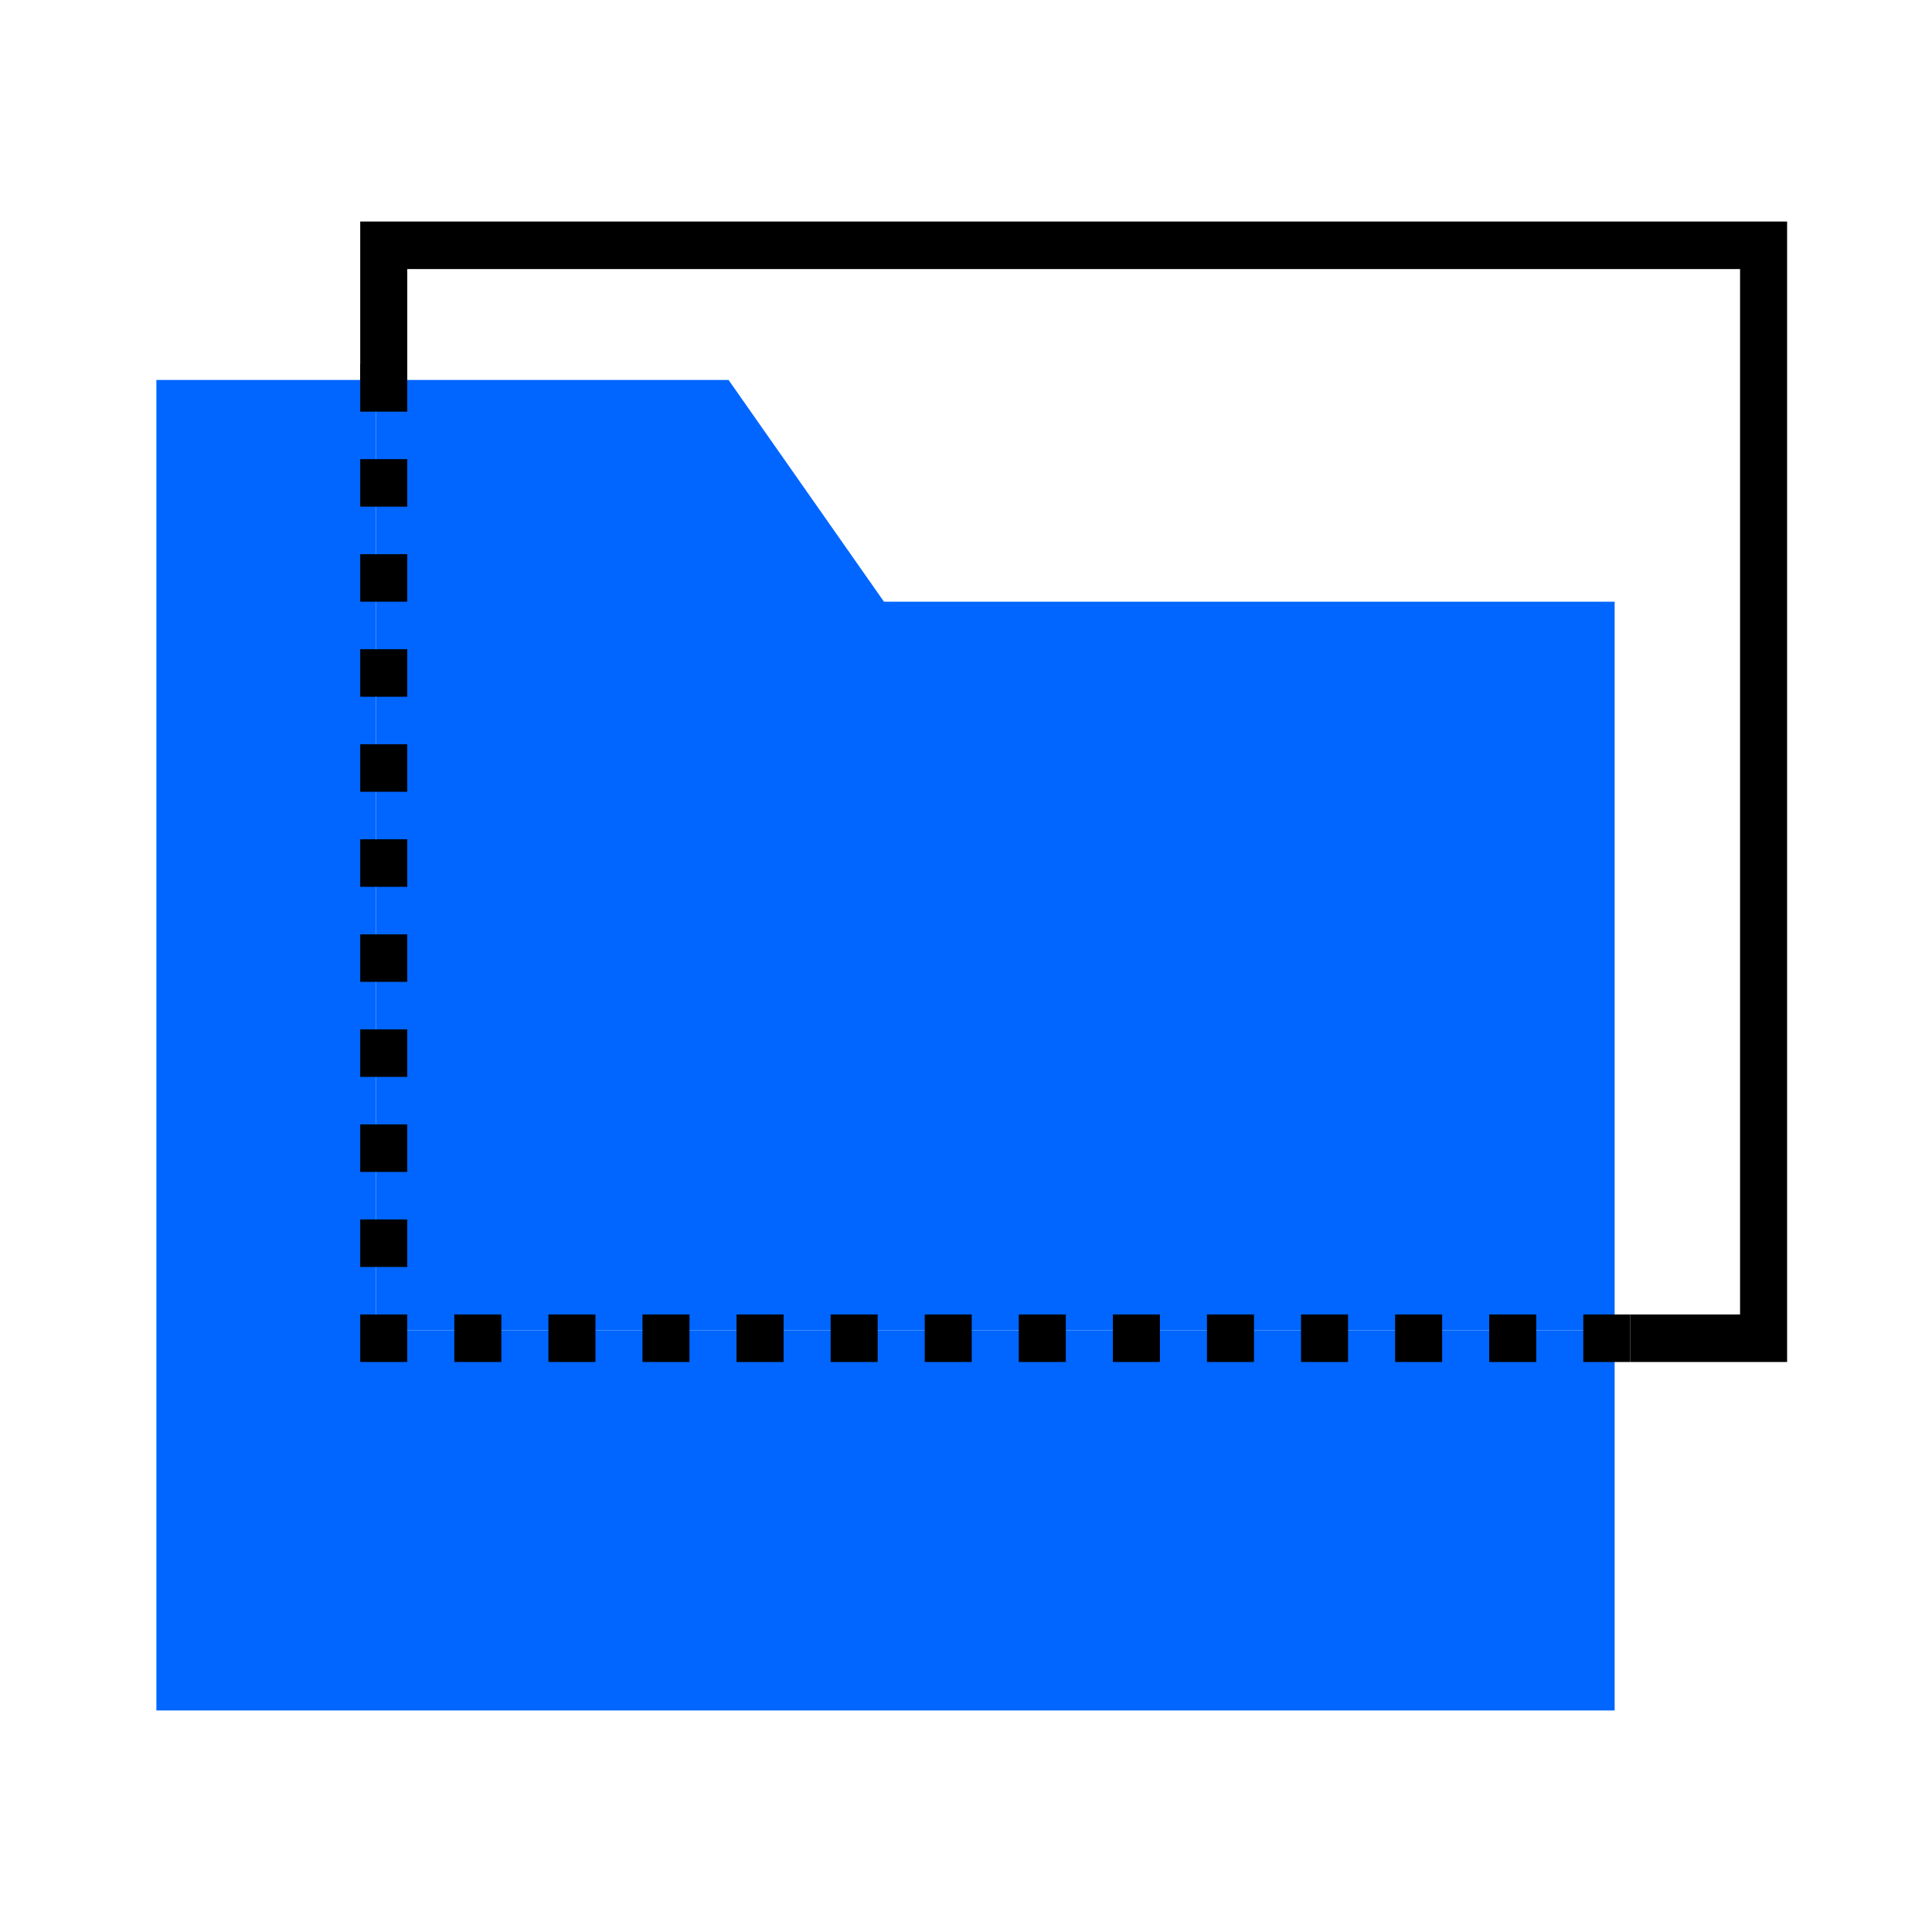 <svg width="60" height="60" viewBox="0 0 60 60" fill="none" xmlns="http://www.w3.org/2000/svg">
<path d="M55.5 42.298H50.631V40.822H54.039V8.356H12.648V12.291H11.187V6.88H55.5V42.298Z" fill="black"/>
<path d="M50.144 18.686V41.314H11.674V11.8H22.626L27.452 18.686H50.144Z" fill="#0066FF"/>
<path d="M50.144 41.314V53.12H4.857V11.8H11.674V41.314H50.144Z" fill="#0066FF"/>
<path d="M50.631 42.298H49.17V40.822H50.631V42.298ZM47.709 42.298H46.248V40.822H47.709V42.298ZM44.787 42.298H43.326V40.822H44.787V42.298ZM41.865 42.298H40.404V40.822H41.865V42.298ZM38.944 42.298H37.483V40.822H38.944V42.298ZM36.022 42.298H34.561V40.822H36.022V42.298ZM33.1 42.298H31.639V40.822H33.1V42.298ZM30.178 42.298H28.718V40.822H30.178V42.298ZM27.257 42.298H25.796V40.822H27.257V42.298ZM24.335 42.298H22.874V40.822H24.335V42.298ZM21.413 42.298H19.953V40.822H21.413V42.298ZM18.492 42.298H17.031V40.822H18.492V42.298ZM15.57 42.298H14.109V40.822H15.57V42.298ZM12.648 42.298H11.187V40.822H12.648V42.298ZM12.648 39.347H11.187V37.871H12.648V39.347ZM12.648 36.395H11.187V34.919H12.648V36.395ZM12.648 33.444H11.187V31.968H12.648V33.444ZM12.648 30.492H11.187V29.017H12.648V30.492ZM12.648 27.541H11.187V26.065H12.648V27.541ZM12.648 24.589H11.187V23.114H12.648V24.589ZM12.648 21.638H11.187V20.162H12.648V21.638ZM12.648 18.686H11.187V17.211H12.648V18.686ZM12.648 15.735H11.187V14.259H12.648V15.735ZM12.648 12.784H11.187V11.308H12.648V12.784Z" fill="black"/>
</svg>
